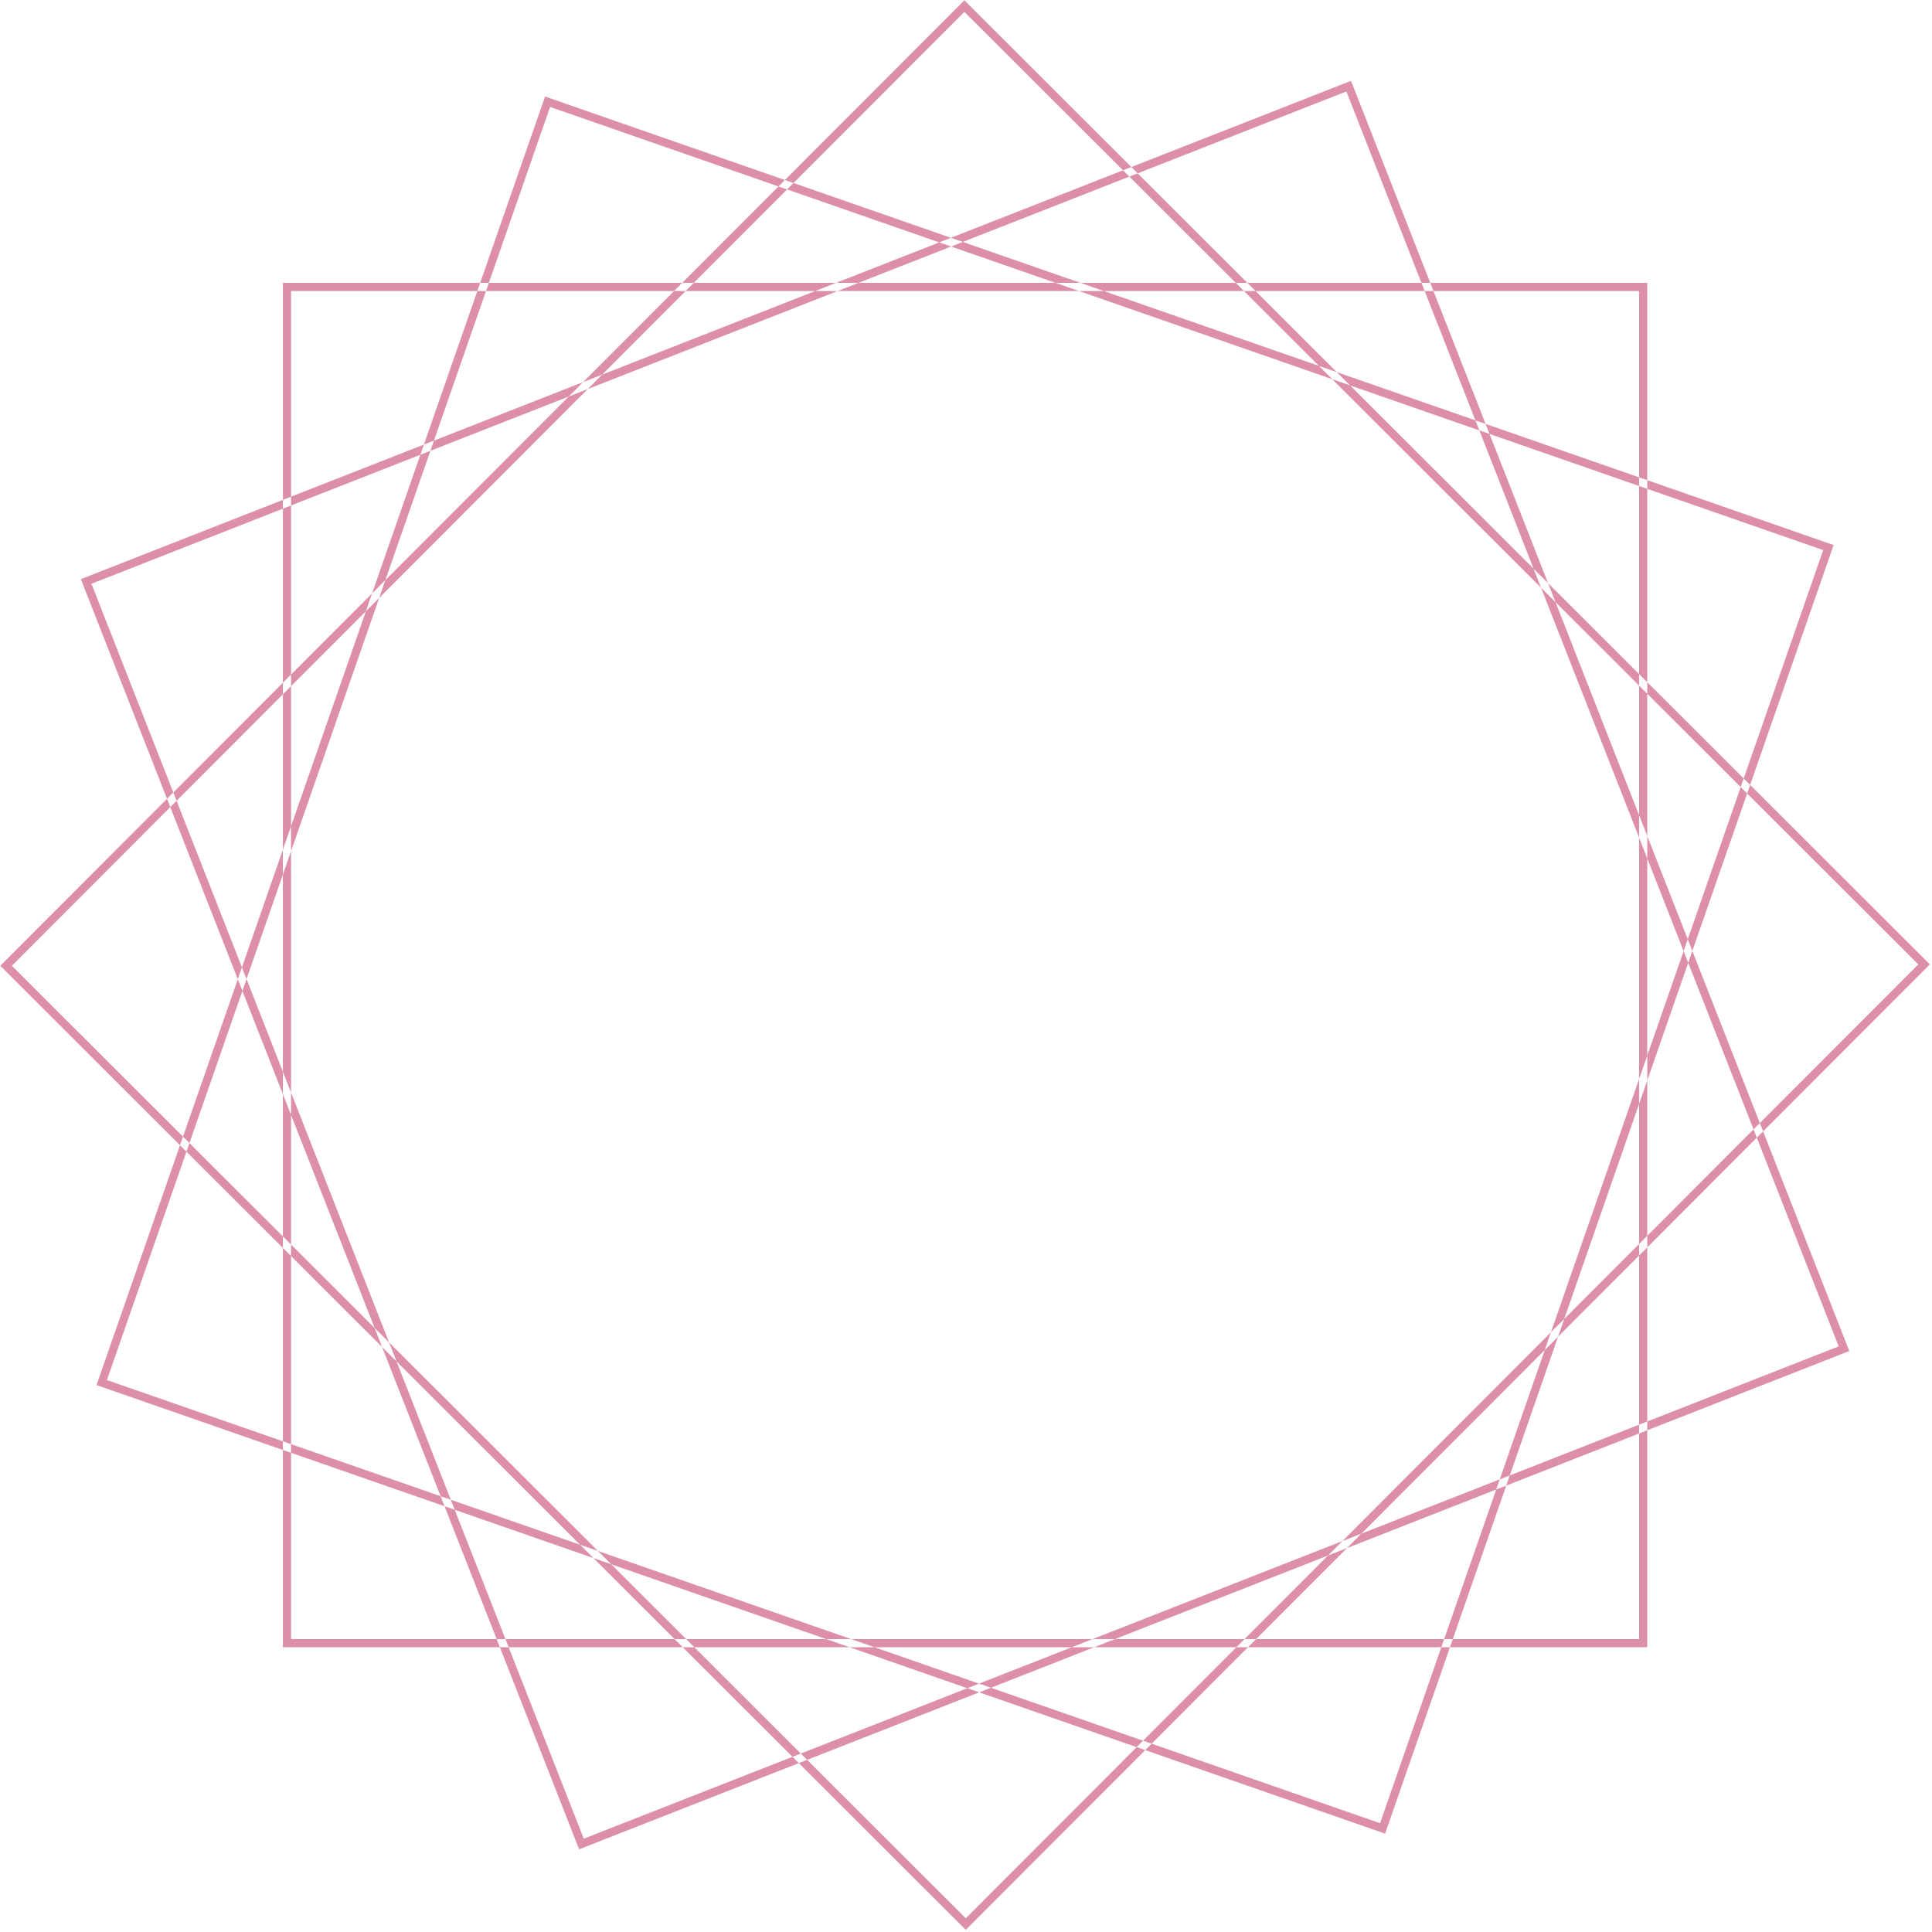 <svg width="708" height="708" viewBox="0 0 708 708" fill="none" xmlns="http://www.w3.org/2000/svg">
<path fill-rule="evenodd" clip-rule="evenodd" d="M600.66 106.66H106.66V600.66H600.66V106.66ZM106.66 103.66H103.66V106.66V600.66V603.66H106.66H600.66H603.66V600.66V106.66V103.66H600.66H106.66ZM668.13 201.586L201.585 39.19L39.19 505.734L505.734 668.13L668.13 201.586ZM202.571 36.357L199.738 35.37L198.752 38.204L36.356 504.748L35.37 507.581L38.203 508.568L504.748 670.963L507.581 671.949L508.567 669.116L670.963 202.572L671.949 199.738L669.116 198.752L202.571 36.357ZM702.97 353.411L353.41 4.349L4.349 353.909L353.909 702.971L702.97 353.411ZM355.53 2.226L353.407 0.107L351.287 2.23L2.226 351.79L0.106 353.912L2.229 356.032L351.789 705.093L353.912 707.213L356.032 705.09L705.093 355.53L707.213 353.408L705.09 351.288L355.53 2.226ZM673.804 493.395L493.395 33.516L33.516 213.925L213.925 673.804L673.804 493.395ZM496.188 32.42L495.092 29.628L492.299 30.723L32.42 211.132L29.628 212.228L30.723 215.02L211.132 674.899L212.227 677.692L215.02 676.597L674.899 496.188L677.692 495.092L676.596 492.3L496.188 32.42Z" fill="#DD8FA9"/>
</svg>
